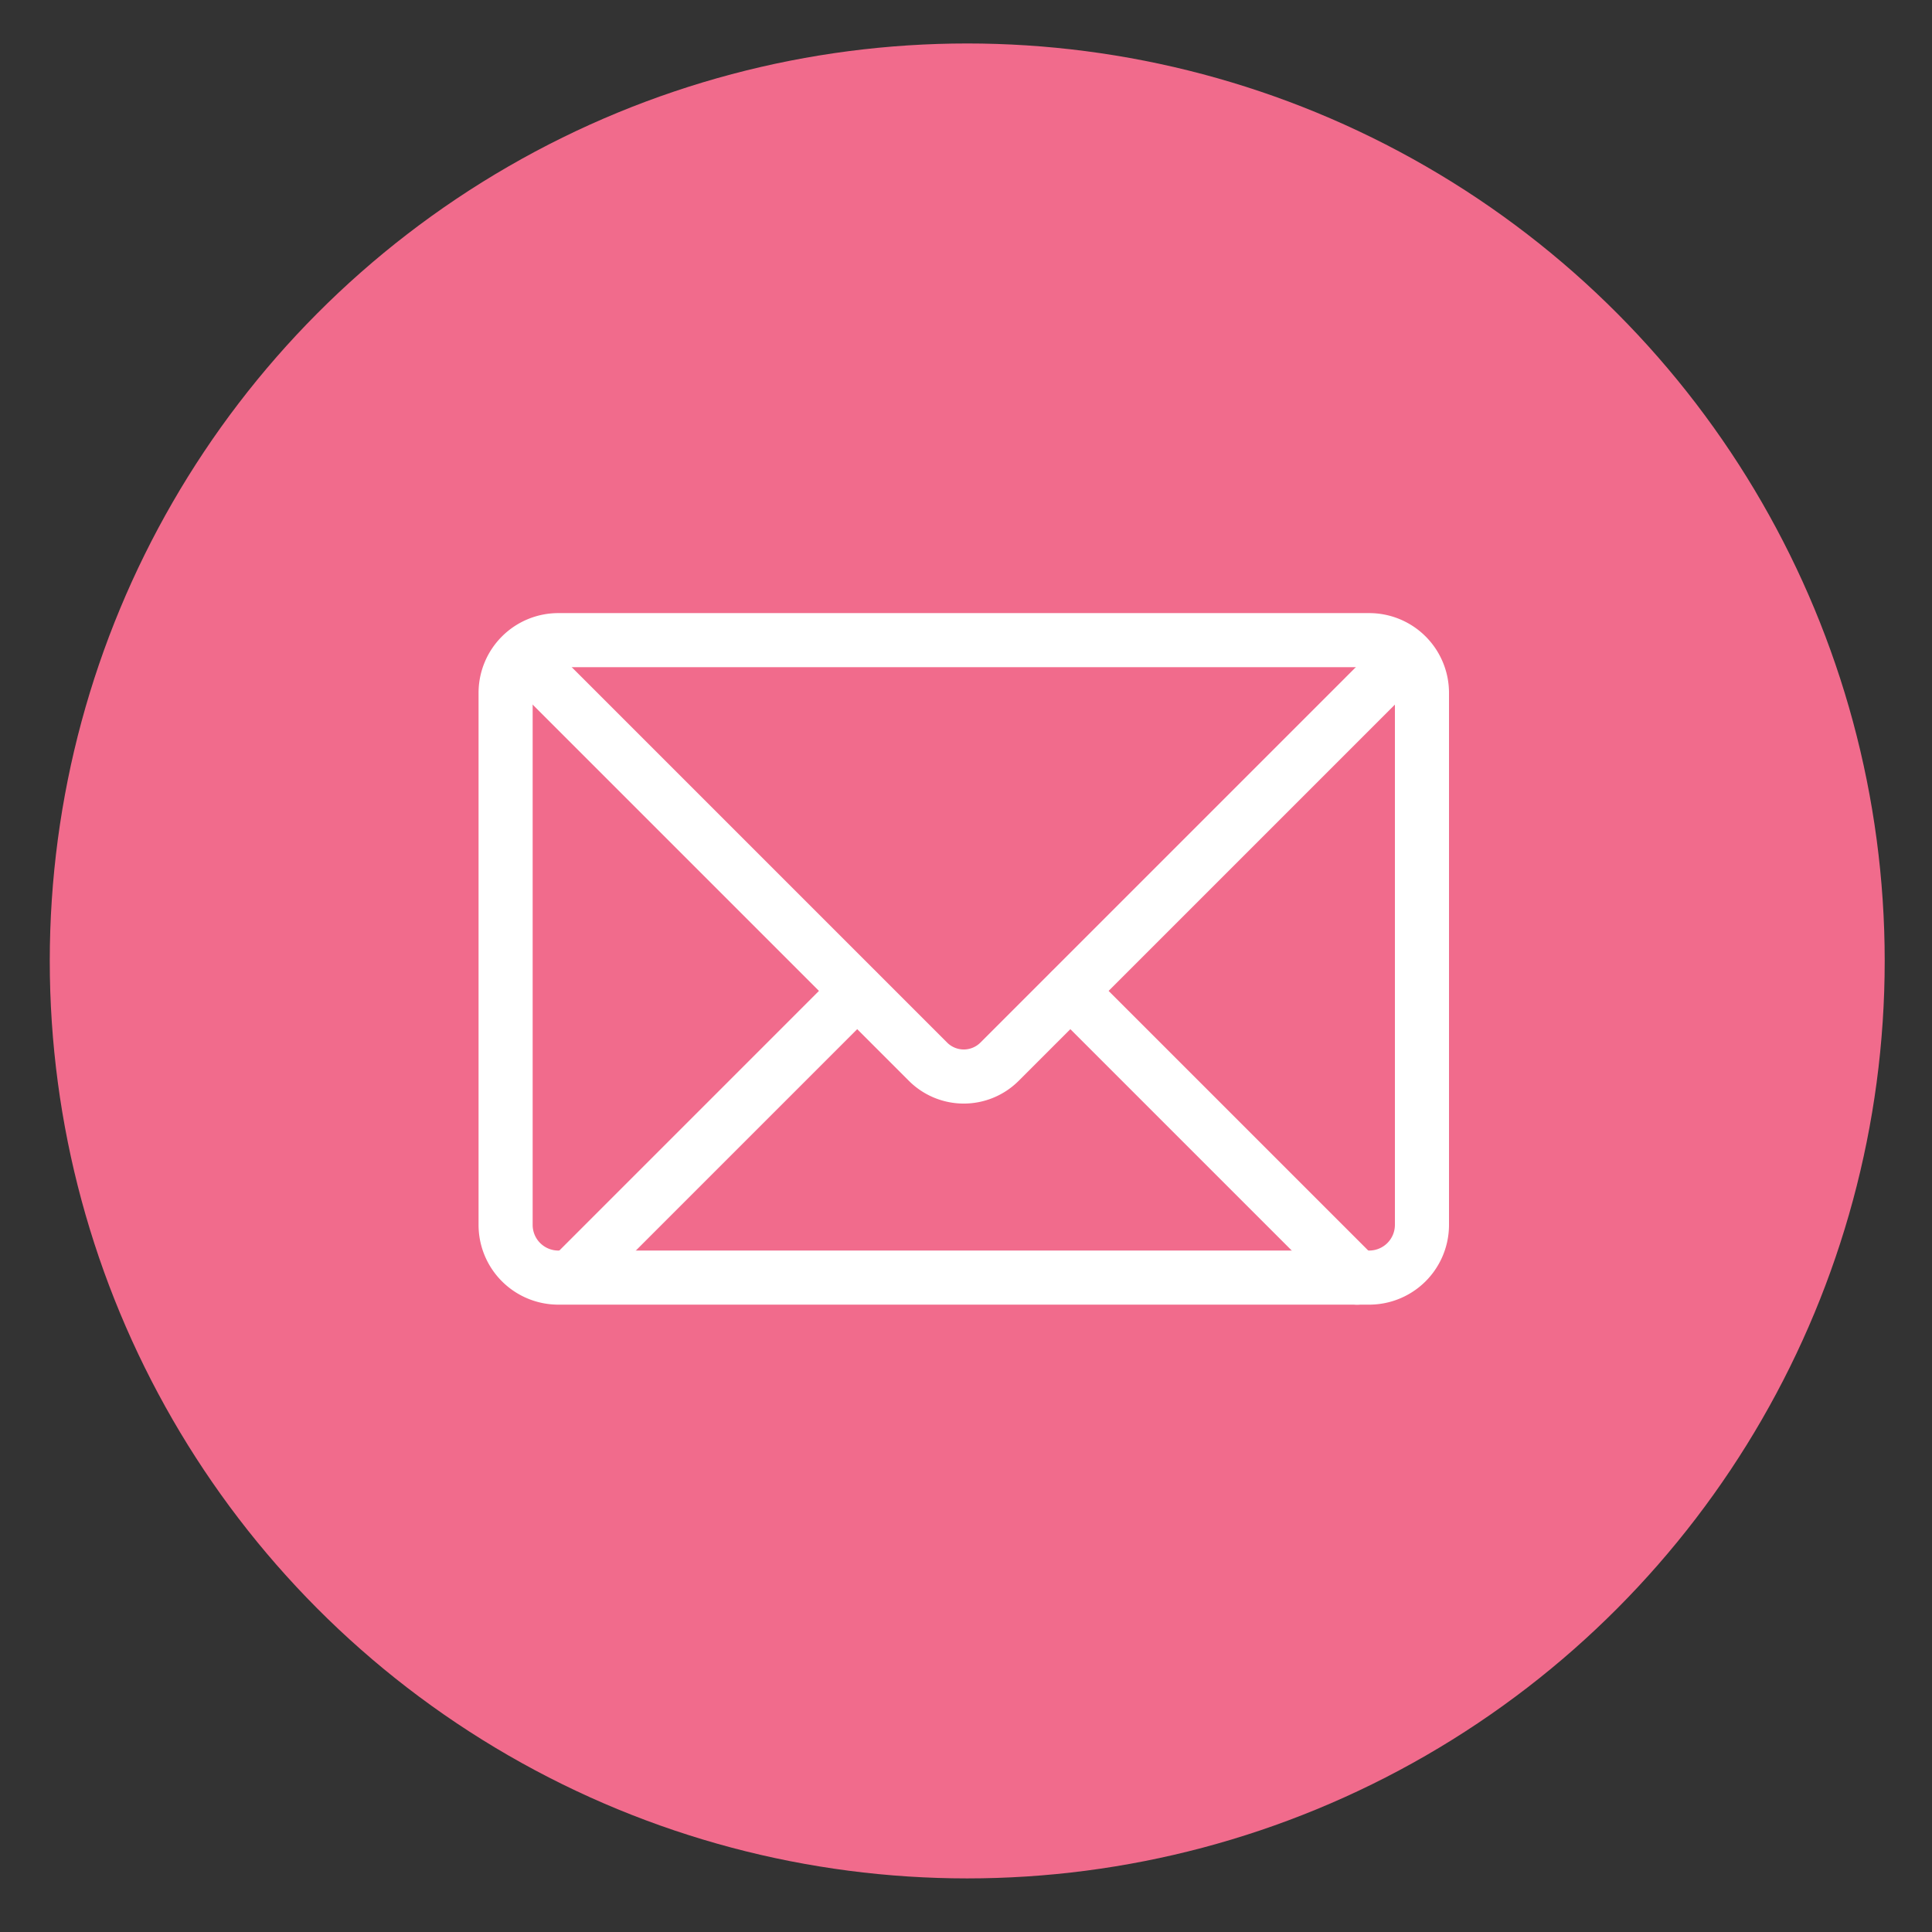 <svg id="email_icon" xmlns="http://www.w3.org/2000/svg" viewBox="0 0 500 500">
  <rect x="0" y="0" width="500" height="500" fill="#333333" stroke="none"/>
  <defs>
    <style>
      .cls-1 {
        fill: #f16b8c;
      }

      .cls-2 {
        fill: none;
        stroke: #fff;
        stroke-linecap: round;
        stroke-linejoin: round;
        stroke-width: 14px;
      }
    </style>
  </defs>
  <title>email_icon</title>
  <circle class="cls-1" cx="250.32" cy="248.69" r="237.44"/>
  <g id="email_icon-2" data-name="email_icon">
    <path class="cls-2" d="M130.85,179.32V317a13.64,13.64,0,0,0,13.64,13.64H354.36A13.65,13.65,0,0,0,368,317V179.32a13.65,13.65,0,0,0-13.65-13.65H144.49a13.65,13.65,0,0,0-13.64,13.65Z"/>
    <path class="cls-2" d="M135.66,170.26,240.17,274.77a13.09,13.09,0,0,0,18.51,0L363.19,170.26"/>
    <line class="cls-2" x1="147.94" y1="330.35" x2="221.79" y2="256.5"/>
    <line class="cls-2" x1="277.06" y1="256.5" x2="351.21" y2="330.65"/>
  </g>
</svg>
